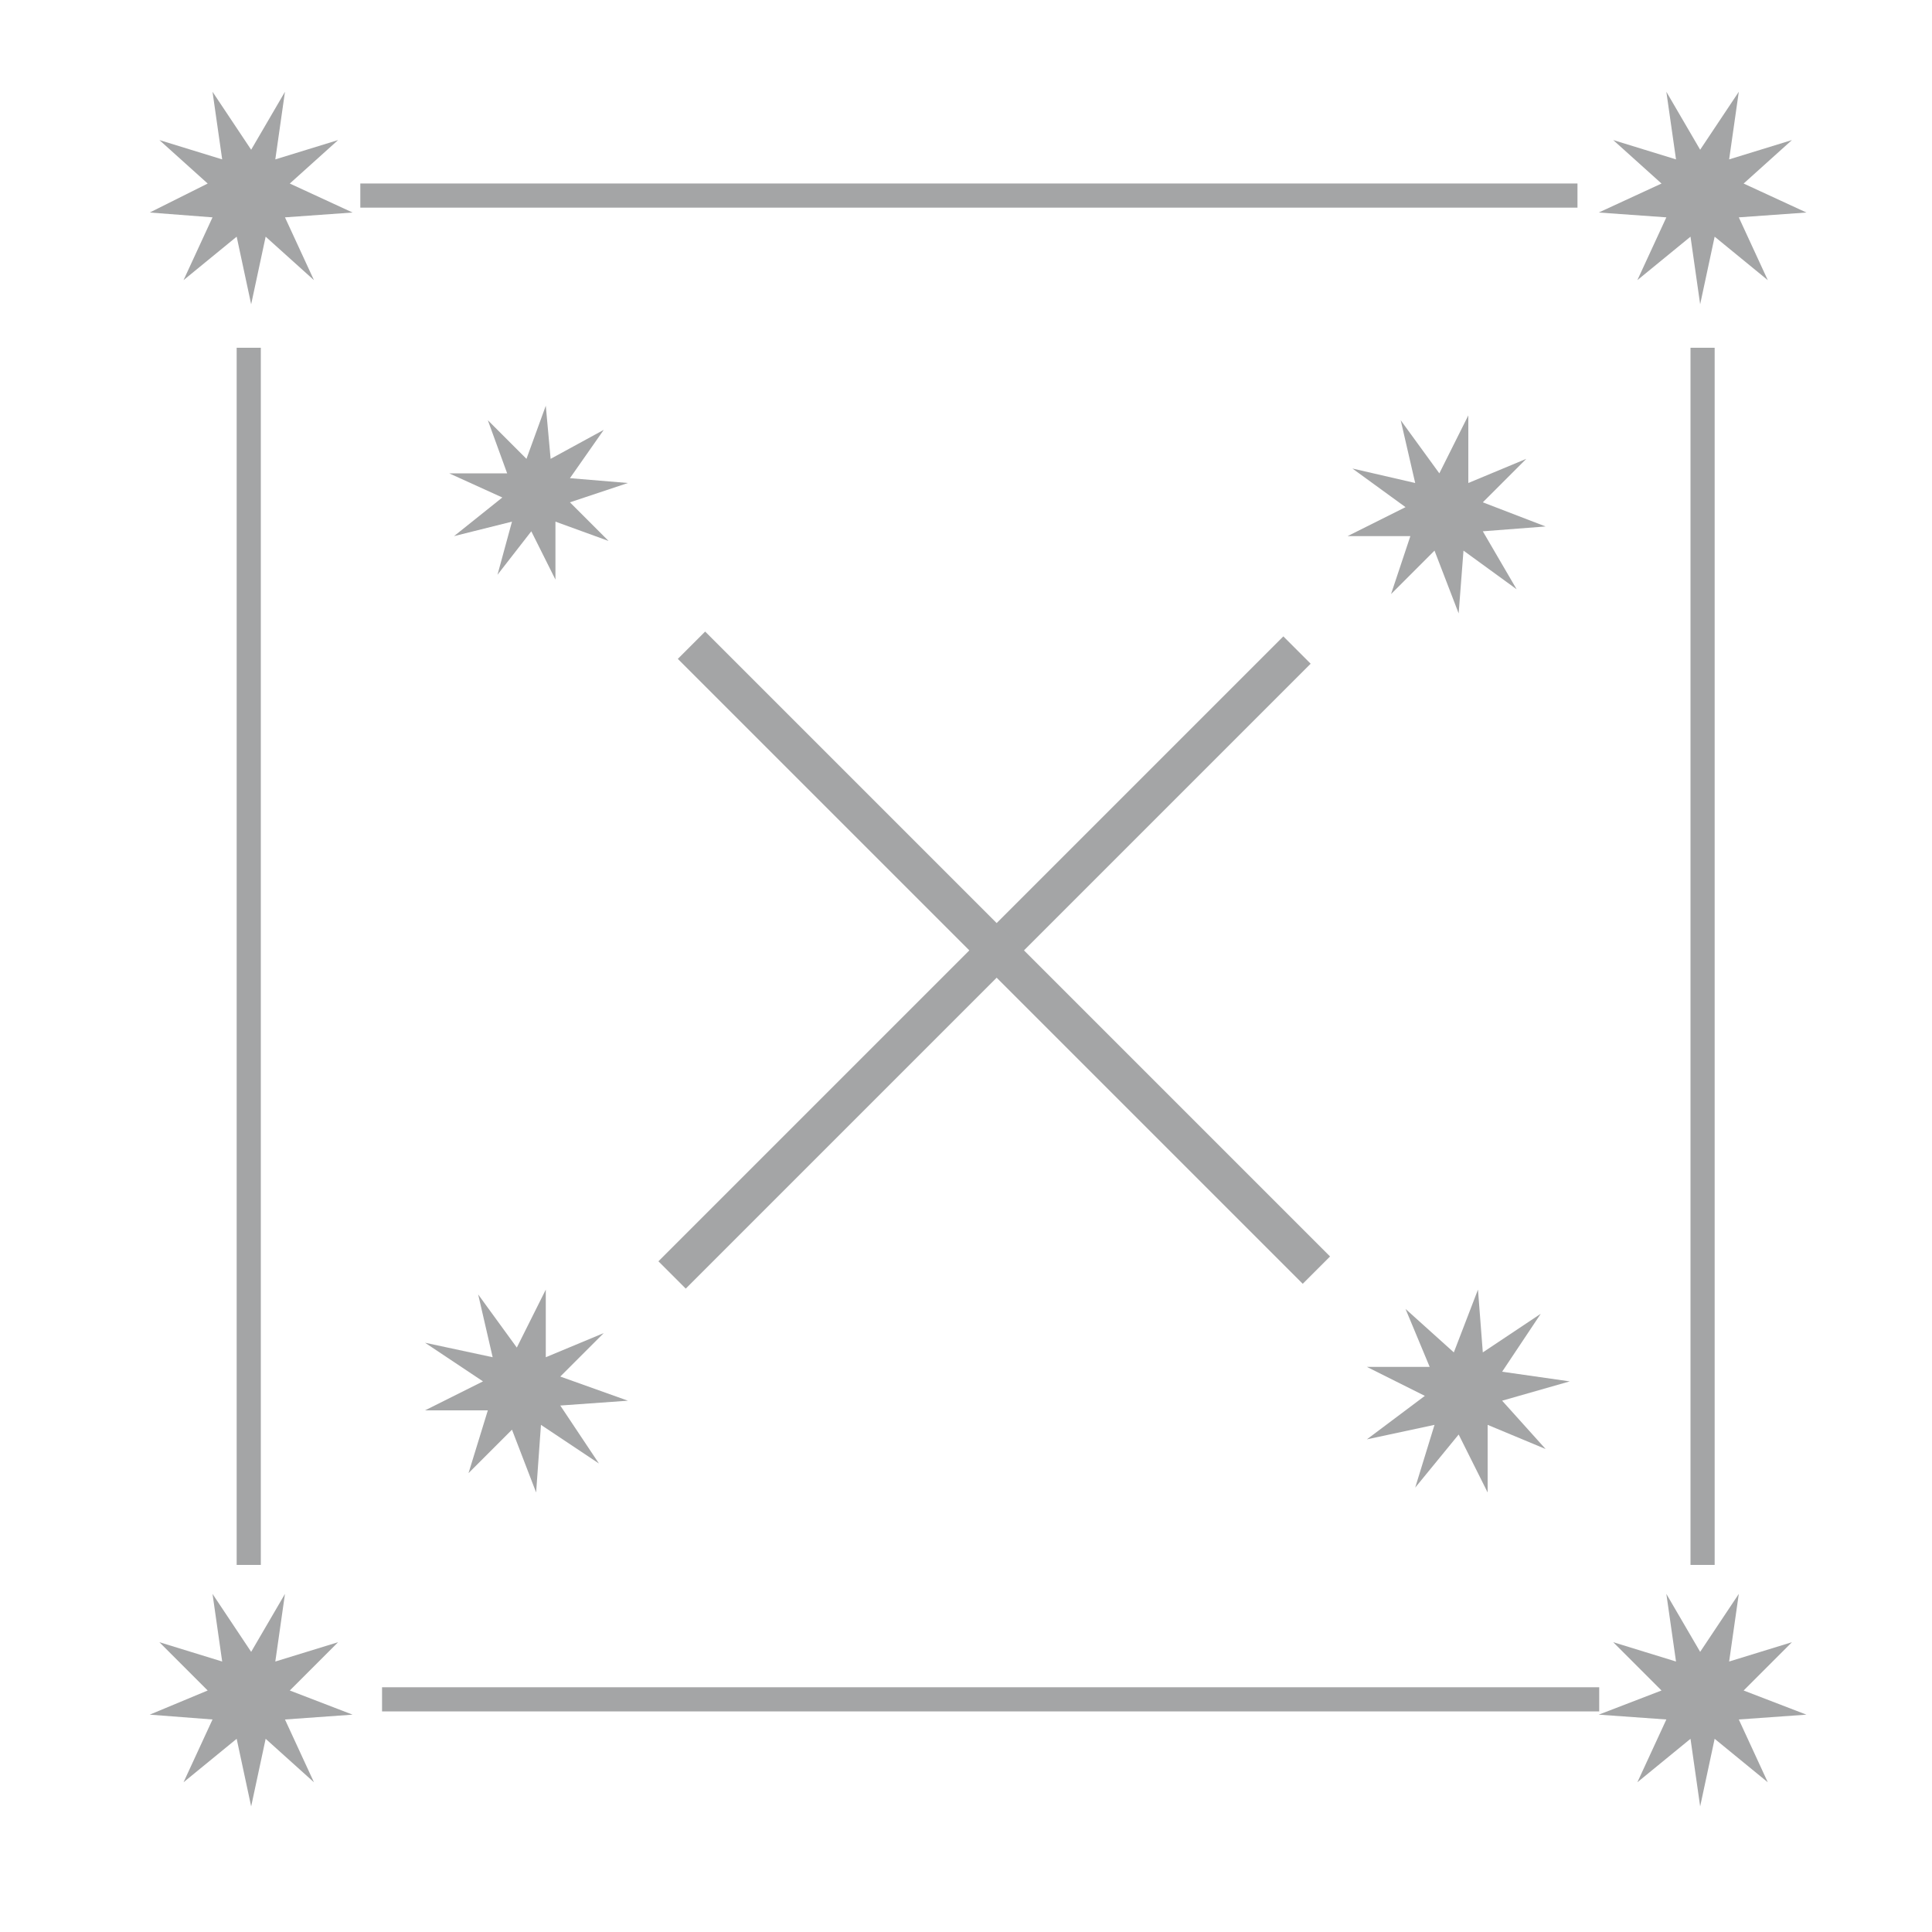 <?xml version="1.0" encoding="utf-8"?>
<!-- Generator: Adobe Illustrator 22.1.0, SVG Export Plug-In . SVG Version: 6.00 Build 0)  -->
<svg version="1.1" id="Слой_1" xmlns="http://www.w3.org/2000/svg" xmlns:xlink="http://www.w3.org/1999/xlink" x="0px" y="0px"
	 viewBox="0 0 40 40" style="enable-background:new 0 0 40 40;" xml:space="preserve">
<style type="text/css">
	@keyframes change_fill {
		0% { fill: #ccffff; }
		50% { fill: #003333; }
		100% { fill: #ccffff; }
	}
	.st0{fill:#a4a5a6;}
	.a{
		animation: change_fill 7s infinite;
	}
	.b{
		animation: change_fill 6s infinite;
	}
	.c{
		animation: change_fill 8s infinite;
	}
	.d{
		animation: change_fill 10s infinite;
	}
	.e{
		animation: change_fill 8s infinite;
	}
	.f{
		animation: change_fill 11s infinite;
	}
	.g{
		animation: change_fill 7s infinite;
	}
	.h{
		animation: change_fill 10s infinite;
	}
</style>
<polygon class="st0 a" points="5.2,3.1 5.9,1.9 5.7,3.3 7,2.9 6,3.8 7.3,4.4 5.9,4.5 6.5,5.8 5.5,4.9 5.2,6.3 4.9,4.9 3.8,5.8 
	4.4,4.5 3.1,4.4 4.3,3.8 3.3,2.9 4.6,3.3 4.4,1.9 "/>
<polygon class="st0 b" points="35.2,3.1 36,1.9 35.8,3.3 37.1,2.9 36.1,3.8 37.4,4.4 36,4.5 36.6,5.8 35.5,4.9 35.2,6.3 35,4.9 
	33.9,5.8 34.5,4.5 33.1,4.4 34.4,3.8 33.4,2.9 34.7,3.3 34.5,1.9 "/>
<polygon class="st0 c" points="35.2,34.2 36,33 35.8,34.4 37.1,34 36.1,35 37.4,35.5 36,35.6 36.6,36.9 35.5,36 35.2,37.4 35,36 
	33.9,36.9 34.5,35.6 33.1,35.5 34.4,35 33.4,34 34.7,34.4 34.5,33 "/>
<polygon class="st0 d" points="5.2,34.2 5.9,33 5.7,34.4 7,34 6,35 7.3,35.5 5.9,35.6 6.5,36.9 5.5,36 5.2,37.4 4.9,36 3.8,36.9 
	4.4,35.6 3.1,35.5 4.3,35 3.3,34 4.6,34.4 4.4,33 "/>
<polygon class="st0 e" points="10.2,28.1 9.9,26.8 10.7,27.9 11.3,26.7 11.3,28.1 12.5,27.6 11.6,28.5 13,29 11.6,29.1 12.4,30.3 
	11.2,29.5 11.1,30.9 10.6,29.6 9.7,30.5 10.1,29.2 8.8,29.2 10,28.6 8.8,27.8 "/>
<polygon class="st0 f" points="29.3,10 29,8.7 29.8,9.8 30.4,8.6 30.4,10 31.6,9.5 30.7,10.4 32,10.9 30.7,11 31.4,12.2 30.3,11.4 
	30.2,12.7 29.7,11.4 28.8,12.3 29.2,11.1 27.9,11.1 29.1,10.5 28,9.7 "/>
<rect x="4.9" y="7.2" class="st0" width="0.5" height="25.2"/>
<rect x="35" y="7.2" class="st0" width="0.5" height="25.2"/>
<rect x="19.8" y="-8.5" transform="matrix(3.929485e-11 -1 1 3.929485e-11 15.96 24.099)" class="st0" width="0.5" height="25.2"/>
<rect x="20.3" y="22.6" transform="matrix(3.929485e-11 -1 1 3.929485e-11 -14.69 55.733)" class="st0" width="0.5" height="25.2"/>
<rect x="20" y="10.8" transform="matrix(-0.707 -0.707 0.707 -0.707 20.702 48.455)" class="st0" width="0.8" height="18.3"/>
<polygon class="st0 g" points="29.7,29.5 28.3,29.8 29.5,28.9 28.3,28.3 29.6,28.3 29.1,27.1 30.1,28 30.6,26.7 30.7,28 31.9,27.2 
	31.1,28.4 32.5,28.6 31.1,29 32,30 30.8,29.5 30.8,30.9 30.2,29.7 29.3,30.8 "/>
<polygon class="st0 h" points="10.6,10.8 9.4,11.1 10.4,10.3 9.3,9.8 10.5,9.8 10.1,8.7 10.9,9.5 11.3,8.4 11.4,9.5 12.5,8.9 
	11.8,9.9 13,10 11.8,10.4 12.6,11.2 11.5,10.8 11.5,12 11,11 10.3,11.9 "/>
<rect x="20.4" y="10.7" transform="matrix(-0.707 0.707 -0.707 -0.707 49.525 19.156)" class="st0" width="0.8" height="18.3"/>
</svg>
